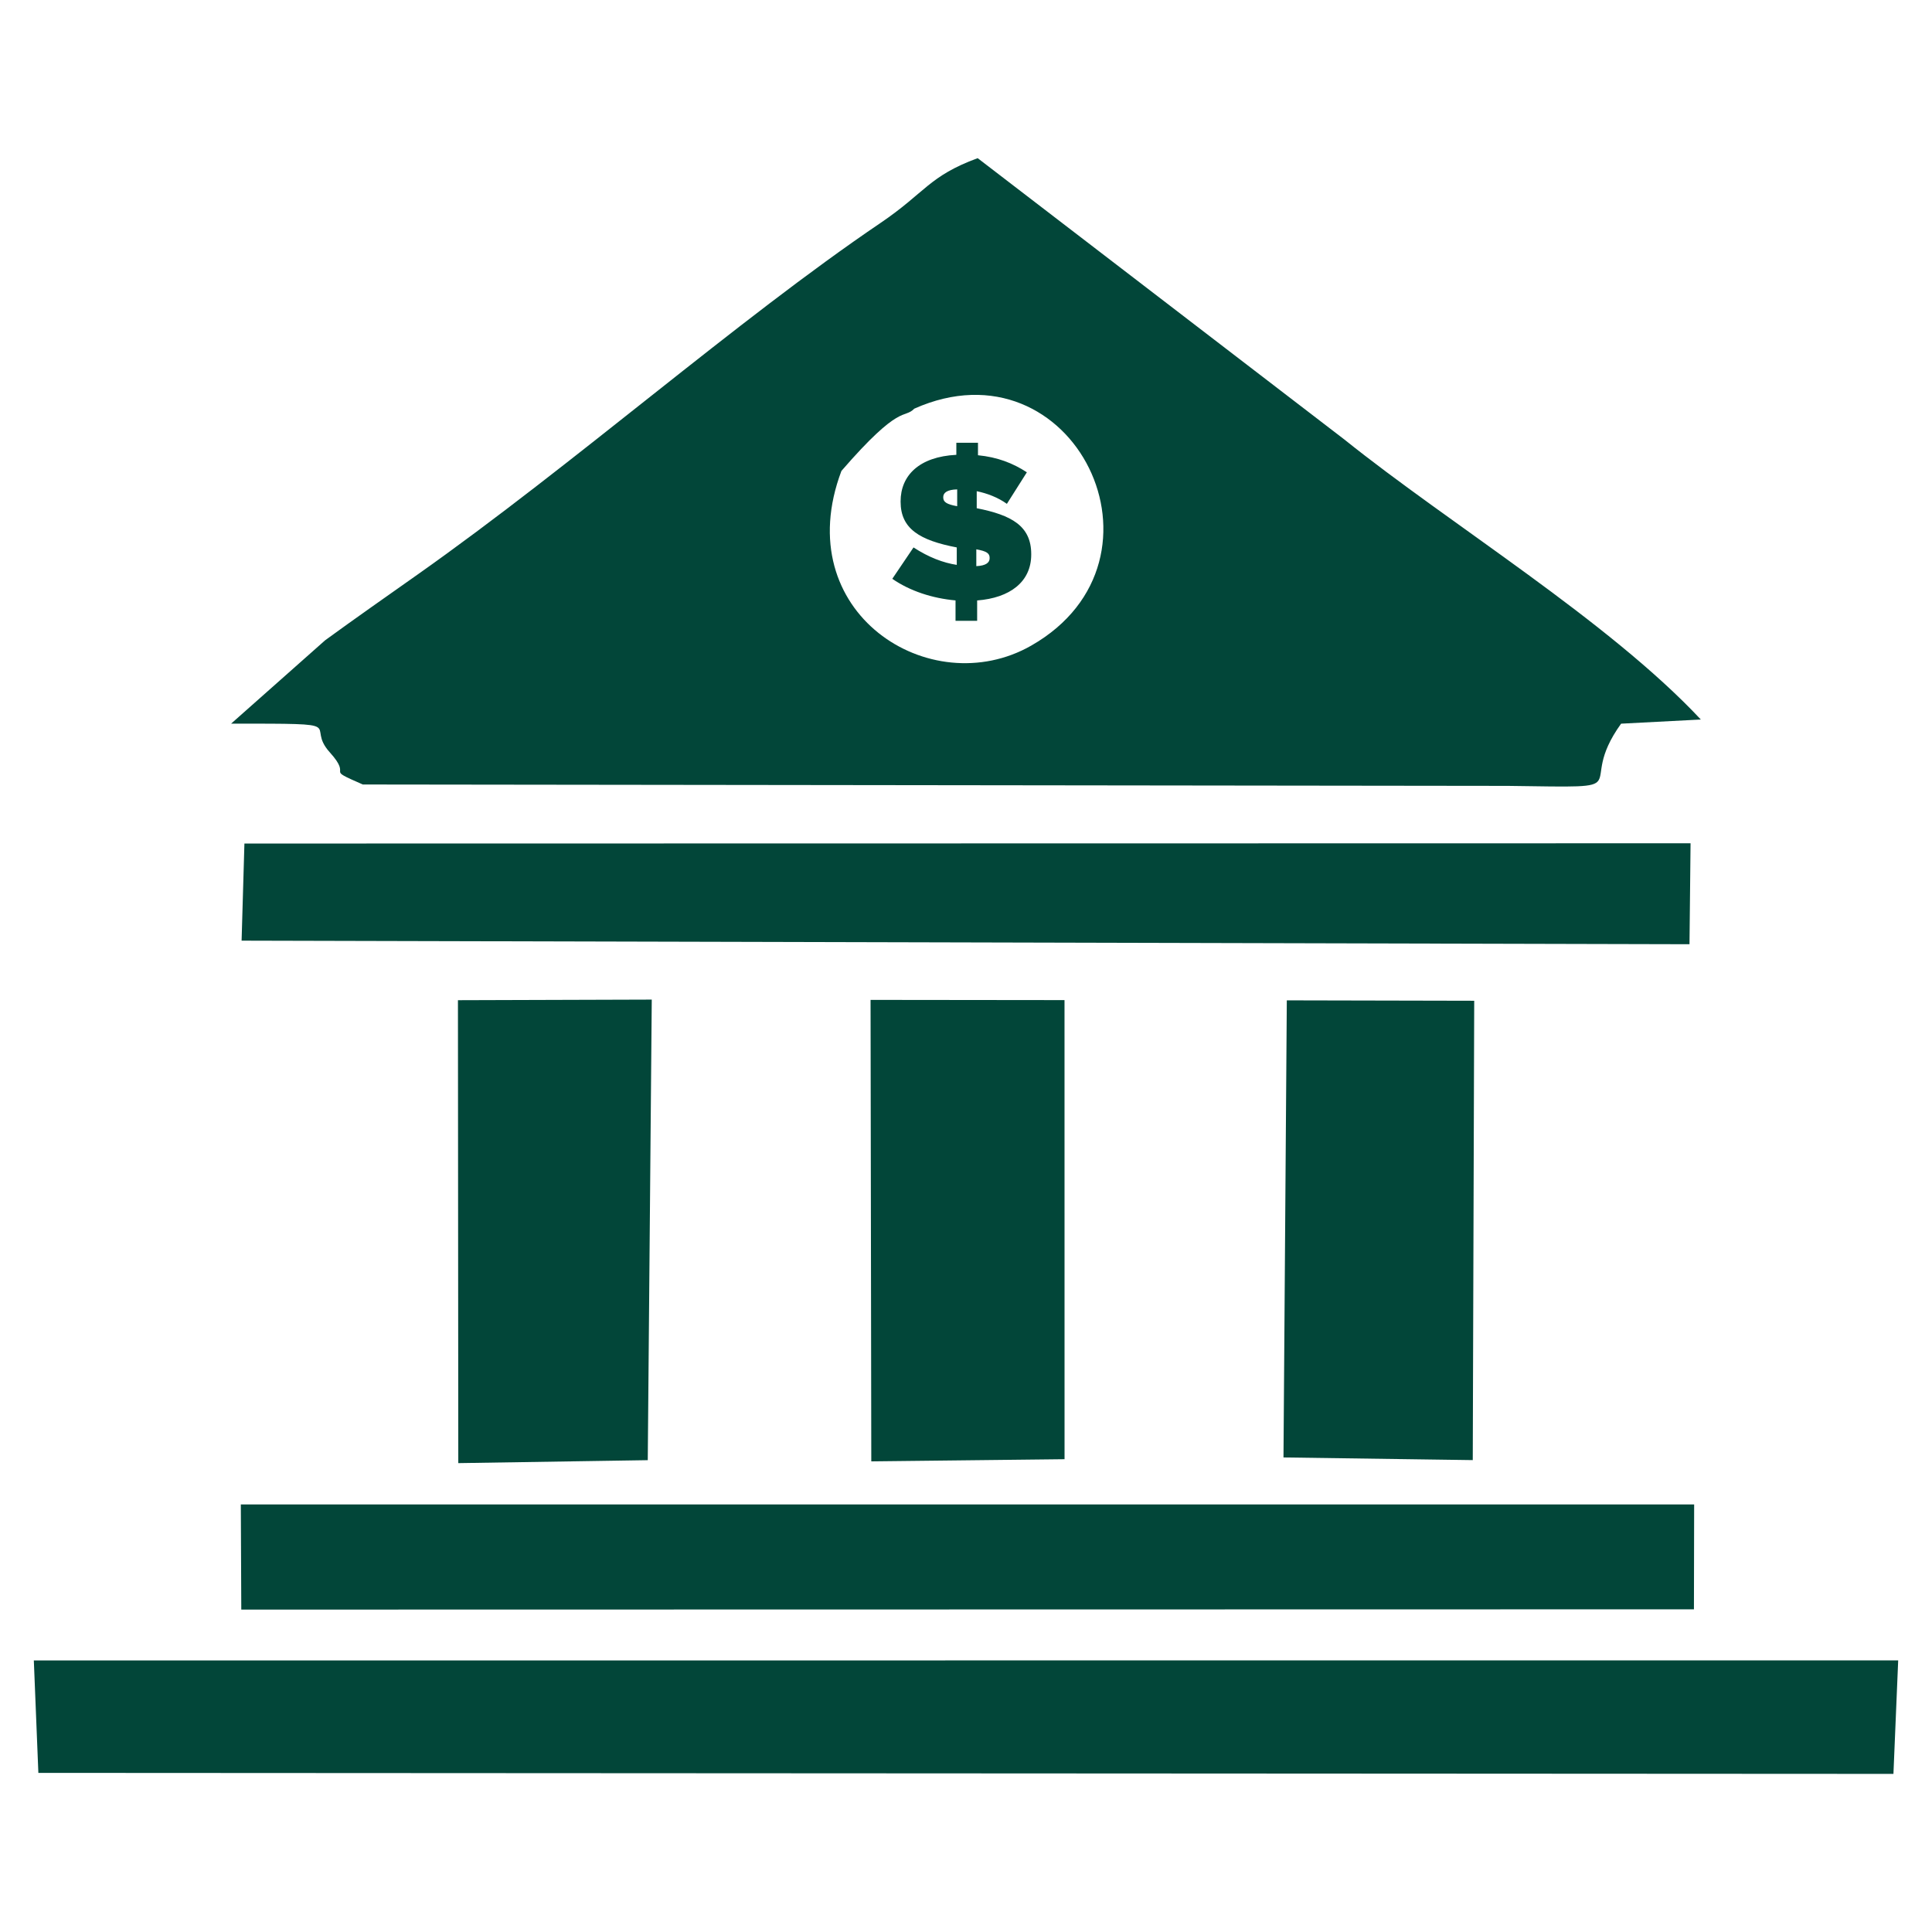 <?xml version="1.0" encoding="UTF-8"?>
<!DOCTYPE svg PUBLIC "-//W3C//DTD SVG 1.0//EN" "http://www.w3.org/TR/2001/REC-SVG-20010904/DTD/svg10.dtd">
<!-- Creator: CorelDRAW 2019 (64-Bit) -->
<svg xmlns="http://www.w3.org/2000/svg" xml:space="preserve" width="1in" height="1in" version="1.0" style="shape-rendering:geometricPrecision; text-rendering:geometricPrecision; image-rendering:optimizeQuality; fill-rule:evenodd; clip-rule:evenodd"
viewBox="0 0 1000 1000"
 xmlns:xlink="http://www.w3.org/1999/xlink">
 <defs>
  <style type="text/css">
   <![CDATA[
    .fil0 {fill:#024639}
   ]]>
  </style>
 </defs>
 <g id="Layer_x0020_1">
  <path class="fil0" d="M473.24 211.52c82.47,-36.73 138.61,78.06 60.52,122.65 -52.21,29.81 -125.86,-17.13 -98.24,-90.42 30.73,-35.49 32.24,-26.68 37.72,-32.23zm21.33 109.82l11.2 0 0 -10.55c16.9,-1.29 27.99,-9.58 27.99,-23.76l0 -0.22c0,-14.62 -10.23,-20.2 -28.21,-23.76l0 -8.81c5.28,1.07 10.98,3.21 15.61,6.55l10.34 -16.33c-7.22,-4.74 -15.29,-7.86 -25.3,-8.83l0 -6.46 -11.2 0 0 6.24c-19.27,0.97 -28.85,10.75 -28.85,24.08l0 0.21c0,14.09 10.02,19.99 29.07,23.65l0 9.03c-7,-1.08 -14.43,-3.86 -22.39,-9.03l-10.98 16.24c9.15,6.33 20.78,10.1 32.73,11.18l0 10.55zm-6.35 -63.86l0 -0.21c0,-2.15 1.94,-3.86 7.22,-3.96l0 8.7c-5.6,-0.97 -7.22,-2.26 -7.22,-4.52zm24.01 31.26l0 0.22c0,2.26 -1.94,3.86 -6.89,4.07l0 -8.7c5.49,0.97 6.89,2.15 6.89,4.41zm152.1 465.63l97.97 1.38 0.75 -237.76 -97 -0.21 -1.72 236.59zm-427.12 2.94l98.07 -1.53 2.07 -238.39 -100.32 0.31 0.18 239.61zm213.78 -0.91l100.02 -1.12 -0.02 -237.63 -100.39 -0.11 0.38 238.85zm-325.95 -269.52l749.44 1.85 0.55 -52.25 -748.52 0.13 -1.46 50.28zm-0.15 346.24l751.89 -0.14 0.11 -54.28 -752.24 0 0.24 54.43zm-105.03 84.52l960.18 0.52 2.46 -58.74 -964.99 0.01 2.35 58.21zm99.75 -543.09c64.5,0 37.57,-0.08 51.12,14.89 12.37,13.67 -3.91,7.48 17.06,16.61l592.67 0.72c71.8,0.93 33.74,2.34 58.62,-32.2l41.27 -2.15c-47.87,-51.12 -129.74,-100.98 -184.5,-144.93l-189.81 -145.63c-25.33,9.34 -27.06,17.8 -50.31,33.55 -74.59,50.53 -158.48,124.74 -239.69,182.04 -15.11,10.66 -32.62,22.93 -47.75,33.96l-48.67 43.15z"/>
 </g>
</svg>
